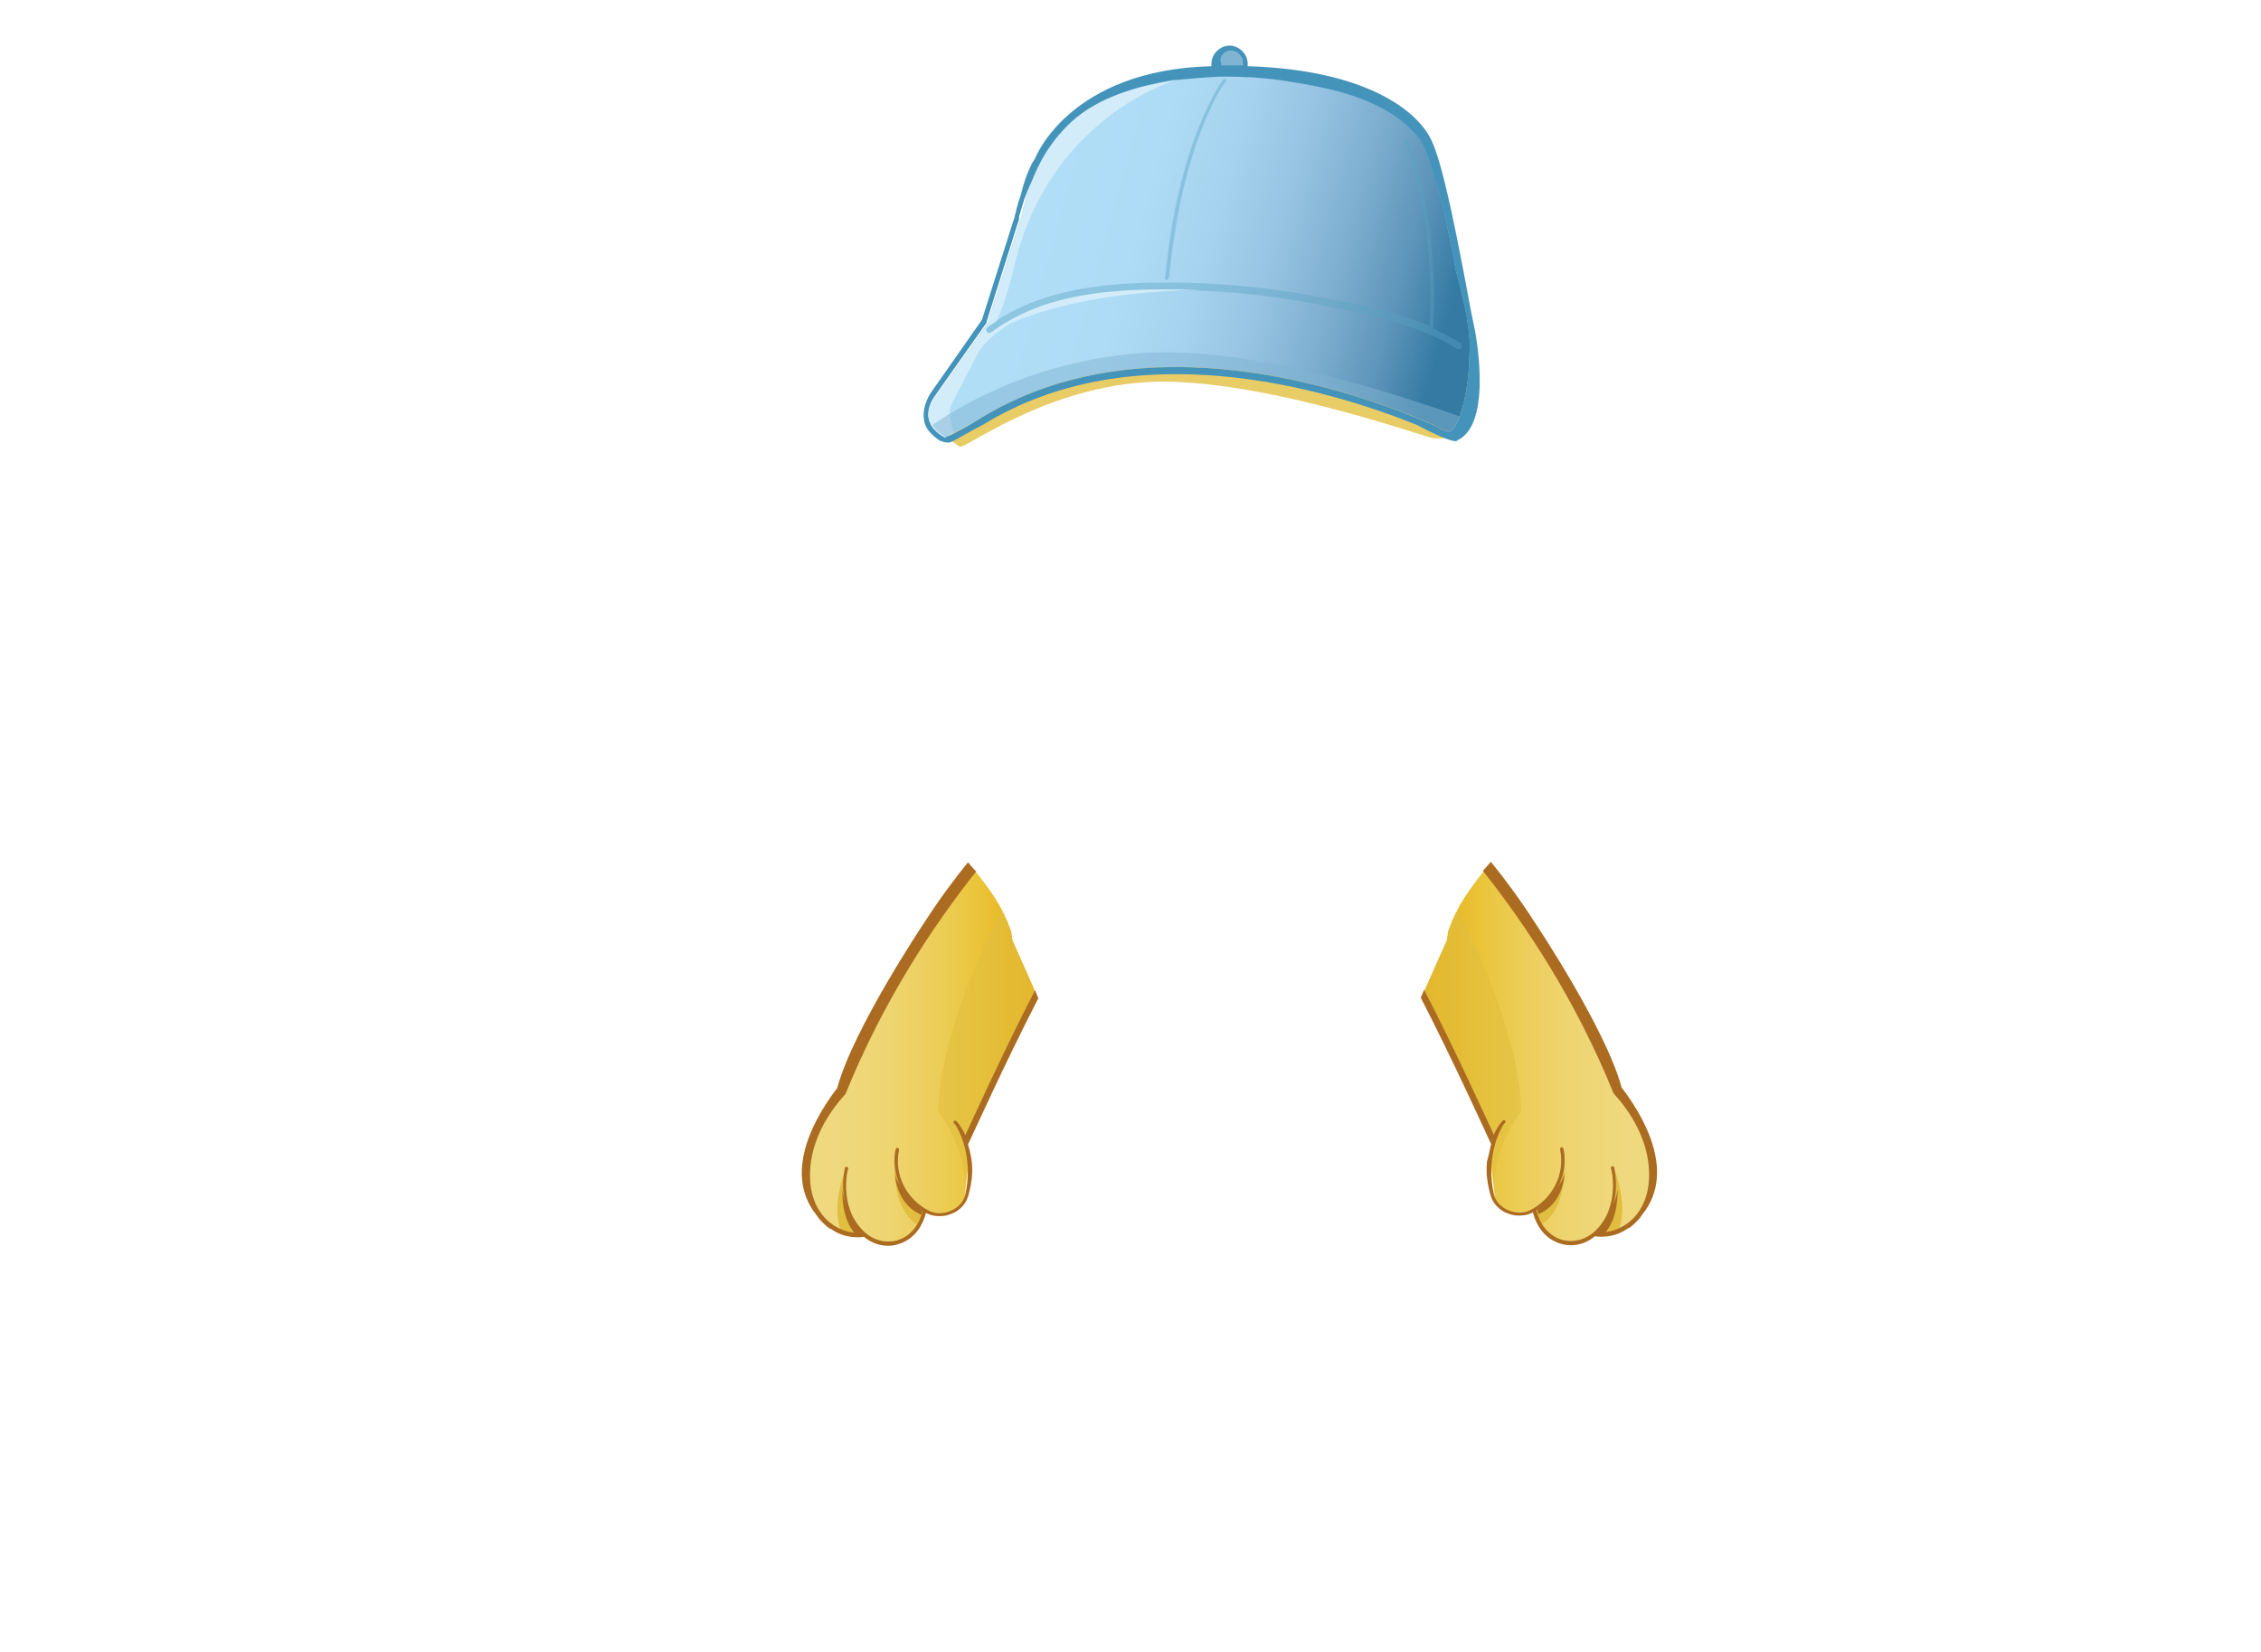 <?xml version="1.0" encoding="utf-8"?>
<!-- Generator: Adobe Illustrator 21.0.0, SVG Export Plug-In . SVG Version: 6.00 Build 0)  -->
<svg version="1.1" id="圖層_1" xmlns="http://www.w3.org/2000/svg" xmlns:xlink="http://www.w3.org/1999/xlink" x="0px" y="0px"
	 viewBox="0 0 822.9 601.4" style="enable-background:new 0 0 822.9 601.4;" xml:space="preserve">
<style type="text/css">
	.st0{fill:url(#SVGID_1_);}
	.st1{fill:#E1BE3F;}
	.st2{fill:#AB6C21;}
	.st3{opacity:0.6;fill:#E1BE3F;enable-background:new    ;}
	.st4{fill:url(#SVGID_2_);}
	.st5{fill:url(#SVGID_3_);}
	.st6{fill:url(#SVGID_4_);}
	.st7{fill:url(#SVGID_5_);}
	.st8{fill:#CE9245;}
	.st9{fill:#A66A22;}
	.st10{opacity:0.6;fill:#CE9245;enable-background:new    ;}
	.st11{fill:url(#SVGID_6_);}
	.st12{fill:url(#SVGID_7_);}
	.st13{fill:#FFFFFF;}
	.st14{fill:#824323;}
	.st15{fill:url(#SVGID_8_);}
	.st16{fill:#E6A952;}
	.st17{fill:#BB7F37;}
	.st18{fill:url(#SVGID_9_);}
	.st19{fill:url(#SVGID_10_);}
	.st20{fill:url(#SVGID_11_);}
	.st21{fill:#EBA794;}
	.st22{fill:#40210F;}
	.st23{opacity:0.25;fill:#D69644;enable-background:new    ;}
	.st24{opacity:0.5;fill:#D69644;enable-background:new    ;}
	.st25{fill:#FBF4C3;}
	.st26{fill:#DEBD91;}
	.st27{fill:#D8C7A7;}
	.st28{fill:url(#SVGID_12_);}
	.st29{fill:#893827;}
	.st30{opacity:0.4;fill:#E2BF40;enable-background:new    ;}
	.st31{opacity:0.6;fill:#D69644;enable-background:new    ;}
	.st32{fill:#3F210E;}
	.st33{fill:#895424;}
	.st34{fill:#AC6D21;}
	.st35{fill:#391E13;}
	.st36{fill:#D7B093;}
	.st37{fill:#EFD39D;}
	.st38{fill:#8C5924;}
	.st39{opacity:0.6;}
	.st40{fill:#E2BF40;}
	.st41{fill:#B55C4E;}
	.st42{fill:url(#SVGID_13_);}
	.st43{fill:url(#SVGID_14_);}
	.st44{fill:#E0917F;}
	.st45{fill:#AB948D;}
	.st46{fill:url(#SVGID_15_);}
	.st47{fill:url(#SVGID_16_);}
	.st48{opacity:0.6;fill:url(#SVGID_17_);enable-background:new    ;}
	.st49{fill:#CD9449;}
	.st50{fill:url(#SVGID_18_);}
	.st51{fill:url(#SVGID_19_);}
	.st52{fill:url(#SVGID_20_);}
	.st53{fill:url(#SVGID_21_);}
	.st54{fill:#842B20;}
	.st55{fill:url(#SVGID_22_);}
	.st56{fill:url(#SVGID_23_);}
	.st57{opacity:0.6;fill:#D2503A;enable-background:new    ;}
	.st58{fill:#DC7D67;}
	.st59{fill:url(#SVGID_24_);}
	.st60{fill:url(#SVGID_25_);}
	.st61{opacity:0.8;fill:#E2BF40;enable-background:new    ;}
	.st62{fill:url(#SVGID_26_);}
	.st63{opacity:0.4;fill:#59A4C1;enable-background:new    ;}
	.st64{fill:#80B4D2;}
	.st65{fill:#4493BB;}
	.st66{fill:#D2ECF9;}
	.st67{opacity:0.5;fill:#80B4D2;enable-background:new    ;}
	.st68{fill:url(#SVGID_27_);}
	.st69{fill:#976430;}
	.st70{fill:url(#SVGID_28_);}
	.st71{fill:#CAA67E;}
	.st72{fill:#5CA6A6;}
	.st73{fill:url(#SVGID_29_);}
	.st74{fill:#9DD6DE;}
	.st75{fill:none;stroke:#AFDDE3;stroke-width:0.895;stroke-miterlimit:10;}
	.st76{opacity:0.3;enable-background:new    ;}
	.st77{clip-path:url(#SVGID_31_);fill:#9DD6DE;}
	.st78{clip-path:url(#SVGID_33_);fill:#9DD6DE;}
	.st79{opacity:0.6;fill:#FFFFFF;enable-background:new    ;}
	.st80{fill:#D69644;}
	.st81{fill:url(#SVGID_34_);}
	.st82{fill:url(#SVGID_35_);}
</style>
<g>
	<g>
		
			<linearGradient id="SVGID_1_" gradientUnits="userSpaceOnUse" x1="1082.408" y1="217.762" x2="1167.388" y2="217.762" gradientTransform="matrix(-1 0 0 -1 1686.164 602)">
			<stop  offset="0" style="stop-color:#EFD97F"/>
			<stop  offset="0.198" style="stop-color:#EFD87C"/>
			<stop  offset="0.373" style="stop-color:#EED571"/>
			<stop  offset="0.539" style="stop-color:#EDCF5F"/>
			<stop  offset="0.698" style="stop-color:#EBC845"/>
			<stop  offset="0.753" style="stop-color:#EAC53B"/>
			<stop  offset="1" style="stop-color:#E5AD14"/>
		</linearGradient>
		<path class="st0" d="M518.6,360.3l8.1-18.3c0-0.4,0-1,0.2-1.5c0-0.2,0-0.4,0-0.4c0-0.4,0.2-0.8,0.2-1c0-0.2,0-0.4,0.2-0.6
			c0.2-0.4,0.2-0.8,0.4-1.2c0-0.2,0-0.2,0.2-0.4c0.2-0.6,0.4-1,0.6-1.7c0-0.2,0.2-0.2,0.2-0.4c0.2-0.4,0.4-0.8,0.6-1.2
			c0-0.2,0.2-0.4,0.2-0.6c0.2-0.4,0.4-0.8,0.6-1c0-0.2,0.2-0.4,0.2-0.6c2.9-5.6,7.1-11,10-14.6c0.2-0.2,0.2-0.2,0.4-0.4
			c15.8,20,33.7,47.2,47.8,81.6c0,0,12.9,12.3,12.9,29.7c0,17.5-13.3,23.1-20.6,21.4l0,0c-8.1,7.1-19.6,2.7-21.8-8.7v-0.2
			c-0.4,0.2-1,0.6-1.7,0.8c-4.8,2.5-11.2-0.6-13.3-5l0,0l0,0c0-0.2-0.2-0.4-0.2-0.6l0.2-0.2l-1.7-14.1h0.4v-3.5l0.6-2.5
			c-0.2-0.6-0.6-1.5-0.8-2.3l-0.6-1l-0.8-2.5v-0.6c-2.7-6.4-6.7-15.4-11.9-26c-3.3-6.9-7.3-14.1-11.2-21L518.6,360.3z"/>
	</g>
	<path class="st1" d="M569.1,420.4c0,0,2.5,19.1-8.3,25.4l-1.9-5.4C558.9,440.4,570.4,434.3,569.1,420.4z"/>
	<path class="st1" d="M587.8,426.4c0,0,5,12.7,1.2,21.8c0,0-3.3,1.2-8.3,0.8C580.8,449.1,589.3,444.7,587.8,426.4z"/>
	<path class="st2" d="M569.5,426.4c0,0,0.2,11.4-9.6,15.6l-0.4-1.7C559.6,440.4,569.5,431.2,569.5,426.4z"/>
	<path class="st2" d="M588.7,433.1c0,0,0.6,10.6-5,16.2l-3.5-0.2C580.2,449.1,587.6,441.8,588.7,433.1z"/>
	<path class="st3" d="M518.6,360.3l8.1-18.3c0-0.4,0-1,0.2-1.5c0-0.2,0-0.4,0-0.4c0-0.4,0.2-0.8,0.2-1c0-0.2,0-0.4,0.2-0.6
		c0.2-0.4,0.2-0.8,0.4-1.2c0-0.2,0-0.2,0.2-0.4c0.2-0.6,0.4-1,0.6-1.7c0-0.2,0.2-0.2,0.2-0.4c0.2-0.4,0.4-0.8,0.6-1.2
		c0-0.2,0.2-0.4,0.2-0.6c0.2-0.4,0.4-0.8,0.6-1c0-0.2,0.2-0.4,0.2-0.6c0,0,0-0.2,0.2-0.2c10.8,21.2,22.5,49.5,23.1,73.4
		c0,0-13.3,16.9-8.5,33.3c-0.4-0.4-0.6-1-0.8-1.7l0,0l0,0c0-0.2-0.2-0.4-0.2-0.6l0.2-0.2l-1.7-14.1h0.4v-3.5l0.8-3.1l-1.9-2.7
		l-1-2.5l-20-43.5c0,0-1-1.2-2.9-4.2L518.6,360.3z"/>
	<g>
		<path class="st2" d="M542.7,416.4l-0.6-1.2l0,0c-0.2-0.4-13.1-28.9-25-52l1.2-2.9l0,0c10.8,20.8,22.7,47,25.4,52.8
			c0.4-1.2,0.8-1.7,0.8-1.7l0,0c1-1.9,2.3-3.5,2.5-3.5c0.2-0.2,0.6-0.2,0.8,0c0.2,0.2,0.2,0.6,0,0.8c-0.2,0.2-0.6,0.6-0.8,1
			c0,0-6.9,10.6-3.1,25.8l0,0c0.8,2.3,2.9,4.2,5.4,5.2c2.5,1,5.2,1,7.3,0c8.5-4.2,13.1-13.3,11.2-22.3c0-0.4,0.2-0.6,0.4-0.8
			c0.4,0,0.6,0.2,0.8,0.4c1.9,8.7-2.1,17.7-9.8,22.5c1.2,5.4,4.6,9.4,9.2,10.8c4.4,1.2,8.9,0,12.5-3.5c8.9-8.9,5.6-22.5,5.4-22.5
			c0-0.4,0.2-0.6,0.4-0.8c0.4,0,0.6,0.2,0.8,0.4c0,0.2,3.5,14.4-5.8,23.7l0,0c2.9,0.2,7.3-0.6,11.2-3.7c3.3-2.7,7.3-7.9,7.3-17.3
			c0-16.9-12.7-29.1-12.7-29.3l-0.2-0.2c-13.9-34.3-32-61.4-47.6-81.1l0.2-0.2c1-1.2,2.1-2.3,2.7-3.1l0,0c5.2,6.4,10.6,13.7,16,22.1
			l0,0c0,0,25.8,38.5,31.6,60.1c7.1,9.2,20.2,30.2,7.7,46c-1.2,1.9-2.7,3.3-4,4.4c-0.4,0.4-1,0.8-1.7,1c-0.2,0-0.2,0.2-0.2,0.2l0,0
			c-2.9,1.9-6,2.7-9.2,2.7c-0.8,0-1.7,0-2.3-0.2c-2.7,2.3-5.8,3.3-8.9,3.3c-1.2,0-2.5-0.2-3.7-0.6c-5-1.5-8.5-5.6-10-11.4
			c-0.2,0.2-0.6,0.4-0.8,0.4c-1.2,0.6-2.7,0.8-4.2,0.8c-1.5,0-2.7-0.2-4.2-0.8c-2.7-1-4.8-3.1-5.8-5.4l0,0c0,0,0,0,0-0.2
			c0-0.2-0.2-0.2-0.2-0.4l0,0c0,0-1-2.7-1.5-7.1c-0.2-1.7-0.2-3.7,0-5.8C541.9,420.4,542.3,418.1,542.7,416.4z"/>
	</g>
</g>
<g>
	<g>
		
			<linearGradient id="SVGID_2_" gradientUnits="userSpaceOnUse" x1="291.353" y1="217.589" x2="376.334" y2="217.589" gradientTransform="matrix(1 0 0 -1 0 602)">
			<stop  offset="0" style="stop-color:#EFD97F"/>
			<stop  offset="0.198" style="stop-color:#EFD87C"/>
			<stop  offset="0.373" style="stop-color:#EED571"/>
			<stop  offset="0.539" style="stop-color:#EDCF5F"/>
			<stop  offset="0.698" style="stop-color:#EBC845"/>
			<stop  offset="0.753" style="stop-color:#EAC53B"/>
			<stop  offset="1" style="stop-color:#E5AD14"/>
		</linearGradient>
		<path class="st4" d="M376.5,360.4l-8.1-18.3c0-0.4,0-1-0.2-1.5c0-0.2,0-0.4,0-0.4c0-0.4-0.2-0.8-0.2-1c0-0.2,0-0.4-0.2-0.6
			c-0.2-0.4-0.2-0.8-0.4-1.2c0-0.2,0-0.2-0.2-0.4c-0.2-0.6-0.4-1-0.6-1.7c0-0.2-0.2-0.2-0.2-0.4c-0.2-0.4-0.4-0.8-0.6-1.2
			c0-0.2-0.2-0.4-0.2-0.6c-0.2-0.4-0.4-0.8-0.6-1c0-0.2-0.2-0.4-0.2-0.6c-2.9-5.6-7.1-11-10-14.6c-0.2-0.2-0.2-0.2-0.4-0.4
			c-15.8,20-33.7,47.2-47.8,81.6c0,0-12.9,12.3-12.9,29.7c0,17.5,13.3,23.1,20.6,21.4l0,0c8.1,7.1,19.6,2.7,21.8-8.7v-0.2
			c0.4,0.2,1,0.6,1.7,0.8c4.8,2.5,11.2-0.6,13.3-5l0,0l0,0c0-0.2,0.2-0.4,0.2-0.6l-0.2-0.2l1.7-14.1h-0.4v-3.5l-0.6-2.5
			c0.2-0.6,0.6-1.5,0.8-2.3l0.6-1l0.8-2.5v-0.6c2.7-6.4,6.7-15.4,11.9-26c3.3-6.9,7.3-14.1,11.2-21L376.5,360.4z"/>
	</g>
	<path class="st1" d="M325.9,420.6c0,0-2.5,19.1,8.3,25.4l1.9-5.4C336.3,440.5,324.7,434.5,325.9,420.6z"/>
	<path class="st1" d="M307.4,426.6c0,0-5,12.7-1.2,21.8c0,0,3.3,1.2,8.3,0.8C314.5,449.3,305.9,444.9,307.4,426.6z"/>
	<path class="st2" d="M325.7,426.6c0,0-0.2,11.4,9.6,15.6l0.4-1.7C335.7,440.5,325.5,431.4,325.7,426.6z"/>
	<path class="st2" d="M306.6,433.3c0,0-0.6,10.6,5,16.2l3.5-0.2C315.1,449.3,307.4,442,306.6,433.3z"/>
	<path class="st3" d="M376.5,360.4l-8.1-18.3c0-0.4,0-1-0.2-1.5c0-0.2,0-0.4,0-0.4c0-0.4-0.2-0.8-0.2-1c0-0.2,0-0.4-0.2-0.6
		c-0.2-0.4-0.2-0.8-0.4-1.2c0-0.2,0-0.2-0.2-0.4c-0.2-0.6-0.4-1-0.6-1.7c0-0.2-0.2-0.2-0.2-0.4c-0.2-0.4-0.4-0.8-0.6-1.2
		c0-0.2-0.2-0.4-0.2-0.6c-0.2-0.4-0.4-0.8-0.6-1c0-0.2-0.2-0.4-0.2-0.6c0,0,0-0.2-0.2-0.2c-10.8,21.2-22.5,49.5-23.1,73.4
		c0,0,13.3,16.9,8.5,33.3c0.4-0.4,0.6-1,0.8-1.7l0,0l0,0c0-0.2,0.2-0.4,0.2-0.6l-0.2-0.2l1.7-14.1h-0.4v-3.5l-0.8-3.1l1.9-2.7l1-2.5
		l20-43.5c0,0,1-1.2,2.9-4.2L376.5,360.4z"/>
	<g>
		<path class="st2" d="M352.3,416.6l0.6-1.2l0,0c0.2-0.4,13.1-28.9,25-52l-1.2-2.9l0,0c-10.8,20.8-22.7,47-25.4,52.8
			c-0.4-1.2-0.8-1.7-0.8-1.7l0,0c-1-1.9-2.3-3.5-2.5-3.5c-0.2-0.2-0.6-0.2-0.8,0c-0.2,0.2-0.2,0.6,0,0.8c0.2,0.2,0.6,0.6,0.8,1
			c0,0,6.9,10.6,3.1,25.8l0,0c-0.8,2.3-2.9,4.2-5.4,5.2c-2.5,1-5.2,1-7.3,0c-8.5-4.2-13.1-13.3-11.2-22.3c0-0.4-0.2-0.6-0.4-0.8
			c-0.4,0-0.6,0.2-0.8,0.4c-1.9,8.7,2.1,17.7,9.8,22.5c-1.2,5.4-4.6,9.4-9.2,10.8c-4.4,1.2-8.9,0-12.5-3.5
			c-8.9-8.9-5.6-22.5-5.4-22.5c0-0.4-0.2-0.6-0.4-0.8c-0.4,0-0.6,0.2-0.8,0.4c0,0.2-3.5,14.4,5.8,23.7l0,0
			c-2.9,0.2-7.3-0.6-11.2-3.7c-3.3-2.7-7.3-7.9-7.3-17.3c0-16.9,12.7-29.1,12.7-29.3l0.2-0.2c13.9-34.3,32-61.4,47.6-81.1L355,317
			c-1-1.2-2.1-2.3-2.7-3.1l0,0c-5.2,6.4-10.6,13.7-16,22.1l0,0c0,0-25.8,38.5-31.6,60.1c-7.1,9.2-20.2,30.2-7.7,46
			c1.2,1.9,2.7,3.3,4,4.4c0.4,0.4,1,0.8,1.7,1c0.2,0,0.2,0.2,0.2,0.2l0,0c2.9,1.9,6,2.7,9.2,2.7c0.8,0,1.7,0,2.3-0.2
			c2.7,2.3,5.8,3.3,8.9,3.3c1.2,0,2.5-0.2,3.7-0.6c5-1.5,8.5-5.6,10-11.4c0.2,0.2,0.6,0.4,0.8,0.4c1.2,0.6,2.7,0.8,4.2,0.8
			s2.7-0.2,4.2-0.8c2.7-1,4.8-3.1,5.8-5.4l0,0c0,0,0,0,0-0.2c0-0.2,0.2-0.2,0.2-0.4l0,0c0,0,1-2.7,1.5-7.1c0.2-1.7,0.2-3.7,0-5.8
			C353.4,420.6,352.8,418.3,352.3,416.6z"/>
	</g>
</g>
<g>
	<path class="st61" d="M338.5,152.9c0,0,8.3,8.8,11,9.7c2.6,0.4,33.8-23.7,74.2-23.7c40.4,0.4,94.5,20.2,98,20.6
		c3.5,0.4,23.3,1.3,9.2-35.6l-149.4-15.8l-19.8,27.2L338.5,152.9z"/>
	<linearGradient id="SVGID_3_" gradientUnits="userSpaceOnUse" x1="374.809" y1="84.703" x2="524.357" y2="126.095">
		<stop  offset="0" style="stop-color:#B1DEF7"/>
		<stop  offset="0.235" style="stop-color:#AEDBF5"/>
		<stop  offset="0.416" style="stop-color:#A5D2EE"/>
		<stop  offset="0.578" style="stop-color:#94C2E0"/>
		<stop  offset="0.73" style="stop-color:#7CADCF"/>
		<stop  offset="0.873" style="stop-color:#5D94B9"/>
		<stop  offset="1" style="stop-color:#347AA3"/>
	</linearGradient>
	<path class="st5" d="M528.3,156.8c-1.3,0.4-2.6,0-4.4-0.9c-0.4-0.4-0.9-0.4-1.3-0.9c-29.9-13.2-106.3-39.5-166.1-2.6
		c-4.8,3.1-10.5,5.7-12.3,6.6c-3.1-1.8-5.3-4-5.7-6.6c-0.9-4.4,2.2-8.3,2.2-8.3l18.9-26.8c0,0,0,0,0-0.4l11.4-36
		c0.9-2.2,1.3-4.4,1.8-6.6c1.3-4.4,2.6-9.2,4.8-13.6c3.1-6.2,7.5-11.9,12.3-16.7c10.1-9.2,23.7-12.7,36.9-14.9
		c6.2-0.4,12.7-1.3,19.3-1.3c7,0,14.9,0.4,23.3,1.8c11,1.8,23.7,4,35.1,10.5c4,2.2,9.2,6.2,12.3,10.5c2.6,4,4,9.2,5.3,13.6
		c0.4,0.9,0.4,1.8,0.9,2.6c2.6,9.2,4.4,18.5,6.2,27.7c0.4,2.6,0.9,5.3,1.8,7.9c0.4,1.8,0.9,4,1.3,5.7c1.3,4.8,2.2,10.1,2.6,15.4
		C535.3,147.6,529.1,156.4,528.3,156.8z"/>
	<path class="st63" d="M424.6,101.9L424.6,101.9c0.4,0,0.9-0.4,0.9-0.9c4.8-49.6,20.2-71.2,20.6-71.2c0.4-0.4,0-0.9,0-0.9
		c-0.4-0.4-0.9,0-0.9,0s-16.3,21.5-21.1,72C423.7,101.5,424.1,101.9,424.6,101.9z"/>
	<path class="st64" d="M447.9,18.5c2.2,0,4.4,1.8,4.4,4.4c0,0.9-0.4,2.2-1.3,2.6c-1.8,0-3.5,0-4.8,0c-0.4,0-0.9,0-1.3,0
		c-0.9-0.9-0.9-1.8-0.9-2.6C443.5,20.7,445.7,18.5,447.9,18.5z"/>
	<path class="st65" d="M536.2,117.3c-0.9-3.1-9.2-53.2-14.9-65.5c-4.8-11.4-24.2-26.4-67.2-27.7c0-0.4,0-0.9,0-0.9
		c0-3.5-3.1-6.6-6.6-6.6c-3.5,0-6.6,3.1-6.6,6.6c0,0.4,0,0.9,0,0.9c-51.8,1.3-64.1,33.4-64.1,33.4l0,0c-0.4,0.9-0.9,1.3-1.3,2.2
		c-1.8,3.5-3.1,7.5-4,11.4c-1.3,3.5-1.8,6.2-1.8,6.2c-0.4,0.9-0.4,2.2-0.9,3.1l-11.4,36l-18.5,26.4c0,0-3.5,4.8-2.6,10.1
		c0.4,3.1,2.6,5.3,5.7,7.5c0.4,0,2.6,1.3,4.4,0.4l0,0c2.6-1.3,7-4,11.4-6.2c54.9-33.8,124.8-13.2,157.7,0
		c14.9,7.9,14.9,5.7,14.9,5.7C543.6,154.2,537,120.4,536.2,117.3z M447.9,18.5c2.2,0,4.4,1.8,4.4,4.4c0,0.4,0,0.4,0,0.9
		c-2.6,0-5.3,0-7.9,0c0-0.4,0-0.4,0-0.9C443.5,20.7,445.7,18.5,447.9,18.5z M528.3,156.8c-0.9,0.4-2.2,0-3.5-0.4l-0.9-0.4
		c-0.4-0.4-0.9-0.4-1.3-0.9c-29.9-13.2-106.3-39.5-166.1-2.6c-3.5,2.2-7.5,4.4-10.1,5.7c-1.8,0.9-3.1,0.4-4,0c0,0-0.4,0-0.4-0.4l0,0
		l0,0c-2.2-1.8-3.5-3.5-4-5.3c-0.9-4.4,2.2-8.3,2.2-8.3l18.9-26.8c0,0,0,0,0-0.4l11.4-36c0.4-0.9,0.4-1.3,0.4-2.2l0,0
		c0.4-1.3,0.9-3.1,1.3-4.4c0.4-0.9,0.4-1.8,0.9-2.6c4-11,10.5-21.1,19.8-29c9.7-8.3,21.1-11.4,33.8-13.6c6.2-0.4,12.7-1.3,19.3-1.3
		c7,0,14.9,0.4,23.3,1.8c11,1.8,23.7,4,35.1,10.5c4,2.2,9.2,6.2,12.3,10.5c2.6,4,4,9.2,5.3,13.6c0.4,0.9,0.4,1.8,0.9,2.6
		c2.6,9.2,4.4,18.5,6.2,27.7c0.4,2.6,0.9,5.3,1.8,7.9c0.4,1.8,0.9,4,1.3,5.7c1.3,4.8,2.2,10.1,2.6,15.4
		C535.3,147.6,529.1,156.4,528.3,156.8z"/>
	<path class="st63" d="M531.3,124.8c-3.1-2.2-6.6-3.5-9.7-5.3c2.2-43.1-9.2-68.1-9.2-68.5c0-0.4-0.4-0.4-0.9-0.4s-0.4,0.4-0.4,0.9
		c0,0.4,11.4,25,9.2,67.2c-12.3-5.3-25.5-7.9-37.8-10.1c-17.1-3.5-34.3-5.3-51.8-5.7c-23.7-0.4-51,0.9-71.6,16.3
		c-0.4,0.4-0.4,0.9-0.4,1.8c0.4,0.4,0.9,0.4,1.8,0.4c19.8-14.9,45.7-16.3,70.3-15.8c17.1,0.4,34.3,2.2,51.4,5.7
		c15.8,3.1,33.8,6.6,48.3,15.8h0.4c0.4,0,0.9,0,0.9-0.4C532.2,125.6,532.2,124.8,531.3,124.8z"/>
	<path class="st66" d="M355.6,129.2c3.1-6.2,11.9-11.4,13.2-11.9c21.5-9.2,49.6-11.4,67.7-11.9c-1.8,0-4,0-5.7,0
		c-24.6-0.4-50.1,0.9-69.8,15.4l-0.9,0.4c-0.4,0-0.9,0-0.9-0.4c-0.4-0.4-0.4-1.3,0.4-1.8c0.9-0.9,2.2-1.3,3.1-2.2
		c3.5-7,6.6-20.6,6.6-20.6c11.4-47.4,48.3-63.7,58-66.8h-0.4c-13.2,2.2-26.8,5.7-36.9,14.9c-4.8,4.4-9.2,10.1-12.3,16.7
		c-2.2,4.4-3.5,9.2-4.8,13.6c-0.4,2.2-1.3,4.4-1.8,6.6l-11.4,36c0,0,0,0,0,0.4l-1.8,2.6l-17.6,24.2c0,0-3.1,4-2.2,8.3
		c0.4,2.6,2.6,4.8,5.7,6.6c0.9-0.4,2.2-0.9,3.5-1.8c-2.6-5.7-1.3-9.7-1.3-9.7L355.6,129.2z"/>
	<path class="st67" d="M420.2,128.3c-44.8,1.8-75.1,22.4-80.8,26.4c0.9,1.8,2.6,3.1,4.8,4.4c1.8-0.9,7.5-4,12.3-6.6
		c59.7-36.9,136.2-10.5,166.1,2.6c0.4,0,0.9,0.4,1.3,0.9c1.8,0.9,3.1,1.8,4.4,0.9c0.4-0.4,1.8-1.8,3.1-5.3
		C508.9,143.7,458.4,127,420.2,128.3z"/>
</g>
</svg>
